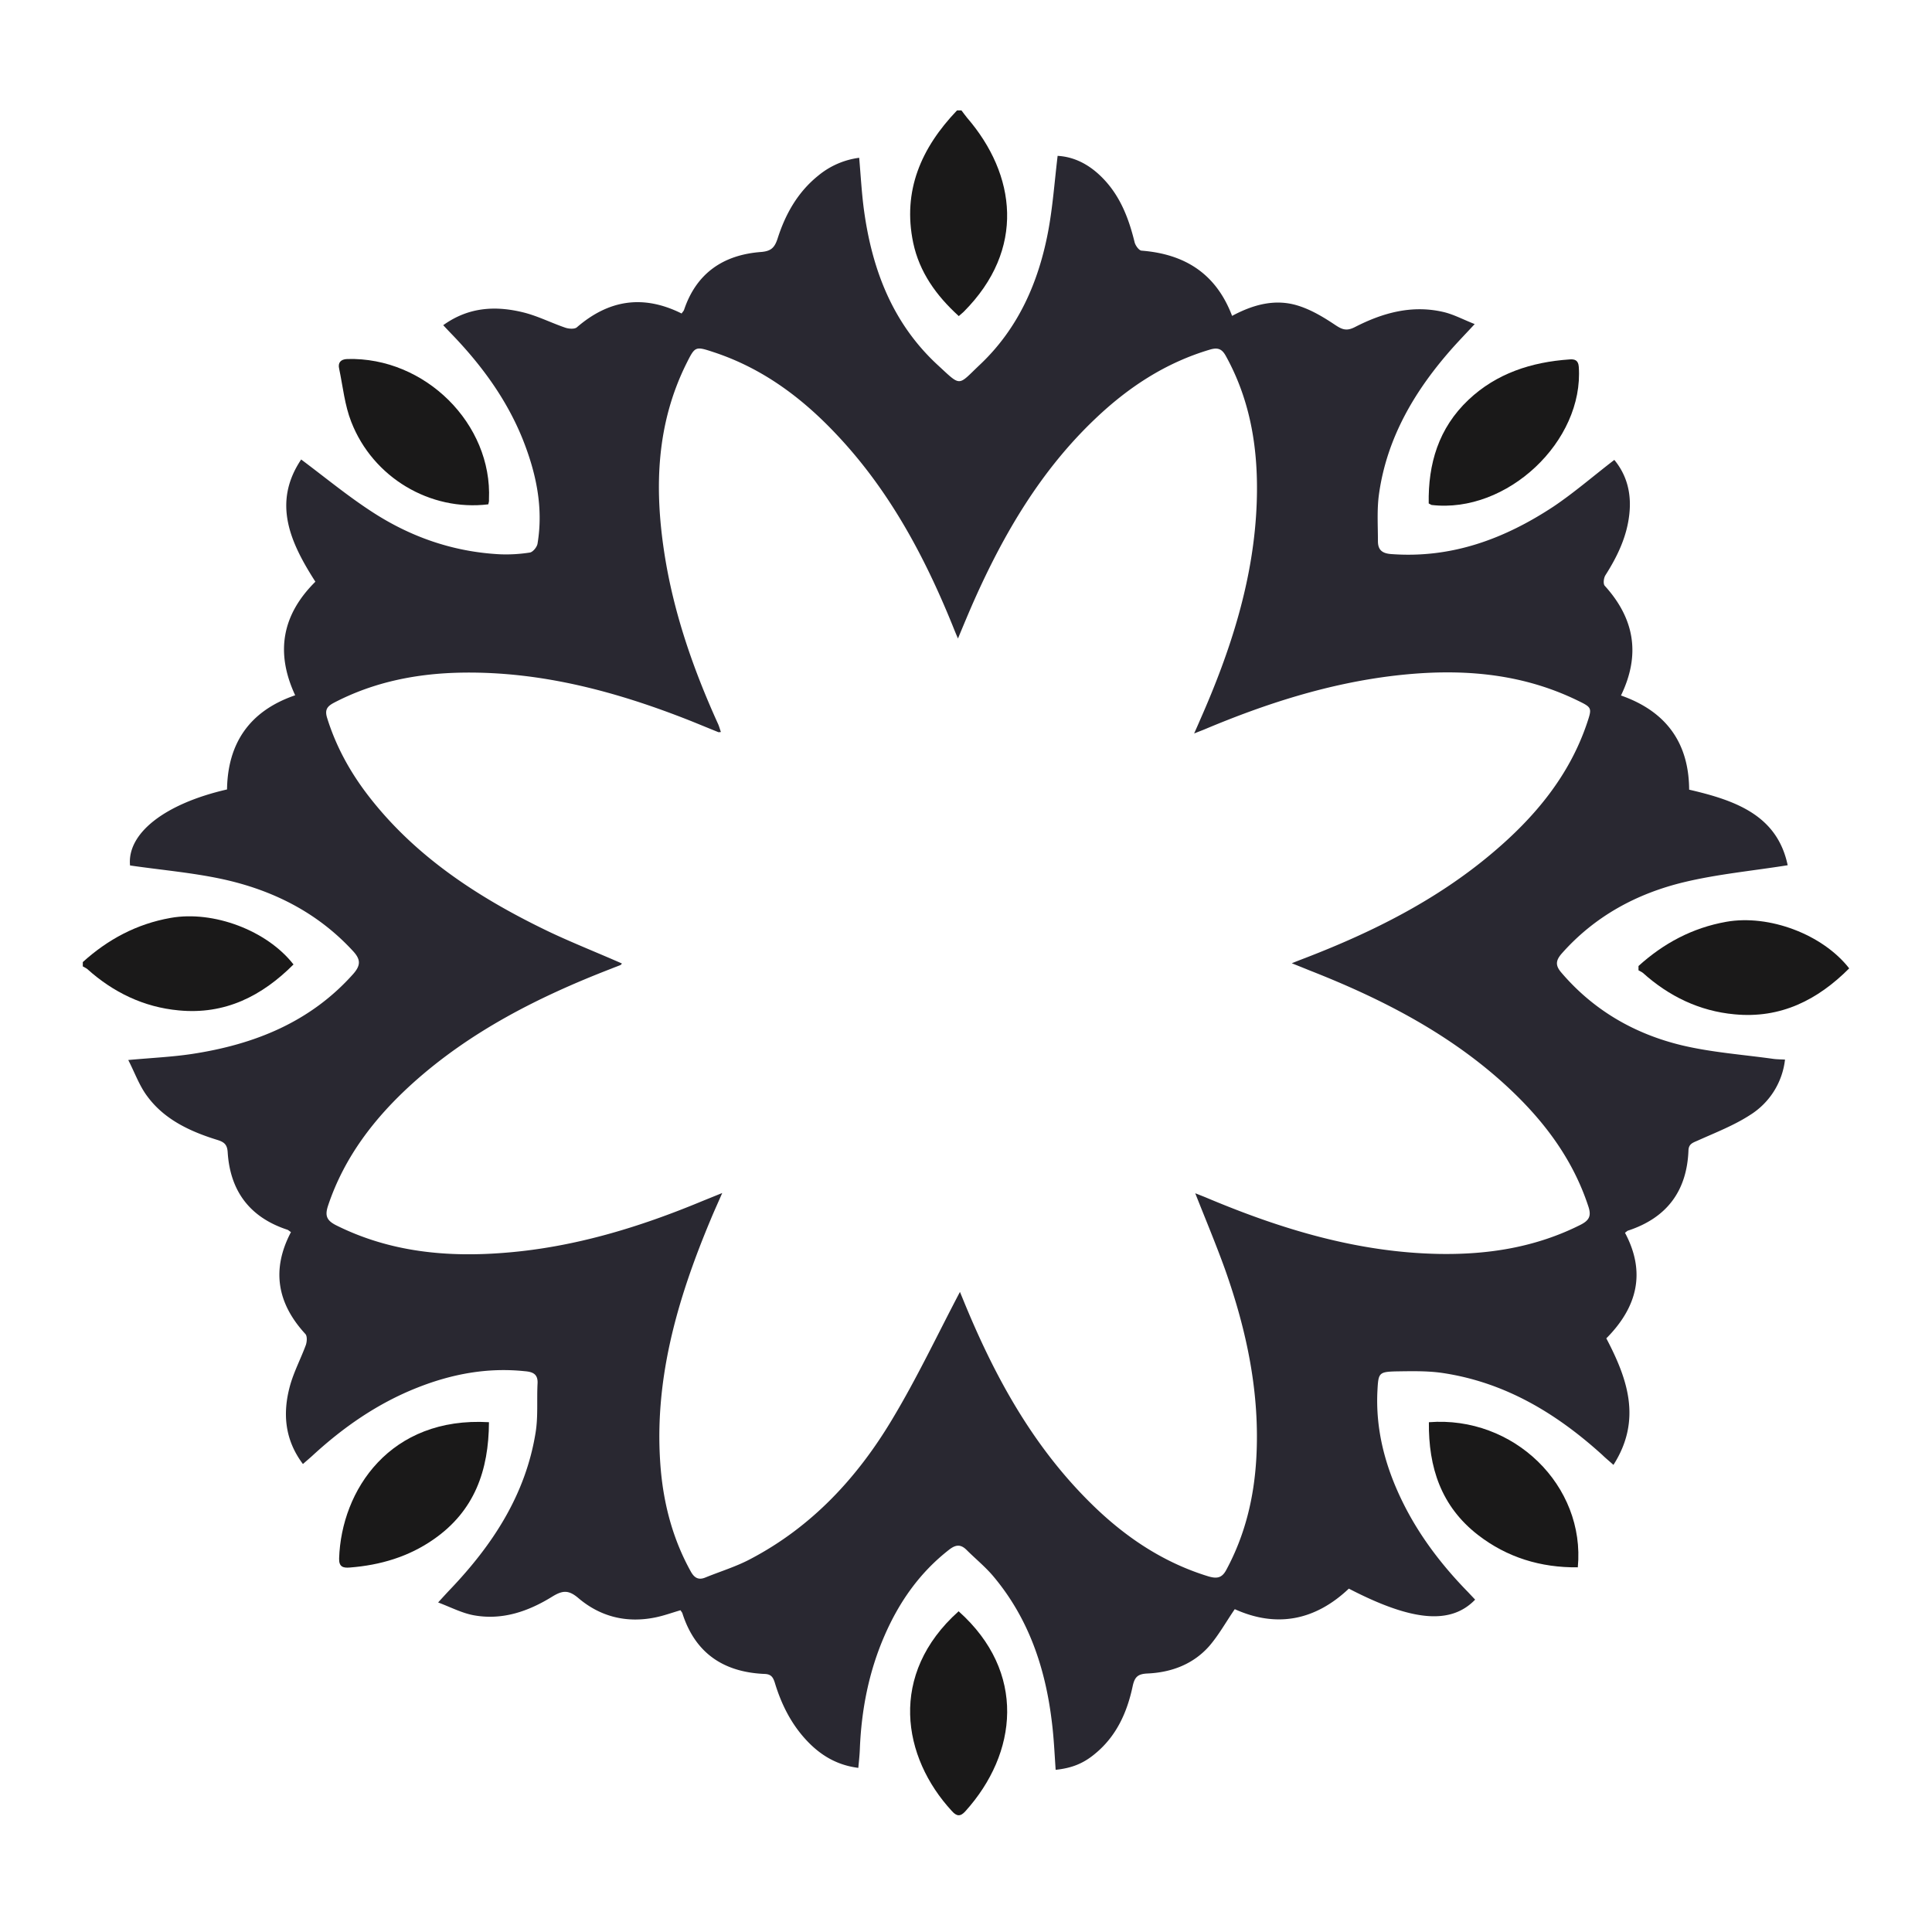 <svg width="70" height="70" viewBox="0 0 70 70" fill="none" xmlns="http://www.w3.org/2000/svg"><path d="M3 34.858c.906-.82 1.949-1.383 3.184-1.601 1.547-.274 3.488.453 4.45 1.687-1.139 1.14-2.478 1.828-4.162 1.664-1.267-.117-2.373-.656-3.312-1.5-.048-.039-.112-.062-.16-.094v-.156zM34.835 4c.073.094.137.187.209.273 1.764 2.047 2.133 4.758-.128 7.024-.048.046-.097.085-.177.156-.818-.742-1.427-1.594-1.652-2.656-.393-1.883.289-3.438 1.588-4.797h.16z" fill="#1A1919"/><path d="M44.641 11.445c.788-.423 1.584-.626 2.397-.368.474.149.917.415 1.327.689.257.172.418.242.724.086 1.005-.517 2.066-.814 3.208-.548.37.086.716.274 1.134.438-.297.32-.538.571-.772.83-1.375 1.54-2.404 3.262-2.694 5.32-.08.563-.04 1.142-.04 1.713 0 .305.137.446.482.47 2.196.164 4.11-.556 5.88-1.722.755-.508 1.447-1.11 2.203-1.69.458.556.62 1.213.547 1.933-.08.821-.426 1.549-.869 2.245-.064.102-.088.313-.024.384 1.078 1.189 1.303 2.496.587 3.974 1.657.58 2.461 1.737 2.47 3.412 1.688.39 3.192.93 3.57 2.738-1.27.203-2.526.32-3.74.61-1.737.415-3.257 1.244-4.447 2.59-.225.258-.233.438-.008.696 1.158 1.354 2.638 2.215 4.367 2.63 1.085.257 2.211.336 3.321.492.129.016.266.016.41.024a2.724 2.724 0 0 1-1.27 2.01c-.58.376-1.247.634-1.89.923-.177.079-.33.118-.338.36-.056 1.448-.764 2.434-2.188 2.903-.032.008-.064.047-.112.078.764 1.432.45 2.692-.676 3.826.772 1.471 1.295 2.958.258 4.585-.153-.14-.282-.242-.402-.36-1.657-1.502-3.523-2.636-5.807-2.973-.547-.078-1.118-.063-1.68-.055-.604.016-.628.063-.66.665-.08 1.424.273 2.762.9 4.045.596 1.22 1.416 2.3 2.373 3.279l.265.281c-.884.916-2.284.79-4.576-.399-1.214 1.15-2.613 1.432-4.133.744-.322.469-.58.938-.925 1.338-.58.657-1.367.954-2.236.993-.354.016-.466.125-.539.462-.2.946-.587 1.815-1.375 2.456-.418.345-.828.509-1.415.572-.04-.58-.065-1.158-.137-1.73-.233-1.948-.836-3.763-2.14-5.304-.289-.337-.643-.626-.956-.939-.21-.204-.386-.188-.62-.008-1.077.837-1.817 1.901-2.348 3.122-.571 1.314-.836 2.684-.893 4.1-.008.219-.032.438-.056.688-.812-.101-1.423-.493-1.93-1.056-.53-.587-.869-1.283-1.094-2.026-.064-.204-.137-.313-.37-.321-1.504-.063-2.517-.767-2.975-2.183-.008-.04-.04-.07-.073-.125-.297.086-.595.195-.9.258-1.054.219-2.011-.024-2.807-.704-.354-.298-.571-.274-.941-.047-.86.532-1.81.868-2.855.673-.418-.079-.804-.282-1.279-.462.201-.22.314-.344.434-.47 1.553-1.627 2.735-3.442 3.097-5.68.096-.586.04-1.189.072-1.791.016-.337-.177-.415-.466-.438-1.351-.141-2.638.101-3.885.594-1.447.571-2.694 1.44-3.82 2.48-.104.094-.217.188-.33.29-.659-.876-.74-1.831-.474-2.817.137-.508.394-.993.579-1.494.04-.117.056-.32-.016-.4-1.021-1.11-1.239-2.33-.523-3.692-.048-.031-.088-.07-.128-.086-1.384-.454-2.075-1.424-2.164-2.801-.016-.305-.145-.384-.402-.462-.981-.305-1.906-.743-2.517-1.58-.282-.376-.443-.837-.684-1.307.853-.078 1.585-.11 2.308-.219 2.268-.344 4.295-1.158 5.847-2.903.274-.313.265-.524-.008-.821-1.279-1.393-2.903-2.214-4.745-2.613-1.094-.235-2.212-.329-3.337-.493-.113-1.15 1.23-2.23 3.514-2.754.024-1.651.796-2.84 2.469-3.412-.724-1.556-.475-2.918.732-4.115-.909-1.416-1.568-2.856-.515-4.428.869.65 1.673 1.314 2.55 1.885 1.399.916 2.951 1.463 4.656 1.55.362.015.724-.008 1.078-.063.112-.016.265-.204.281-.329.217-1.314-.056-2.566-.539-3.779-.57-1.416-1.455-2.636-2.509-3.74-.12-.125-.233-.242-.37-.39.925-.666 1.914-.713 2.935-.455.515.133.99.376 1.496.548.121.04.33.055.41-.015 1.15-.994 2.397-1.198 3.797-.501.032-.055.072-.086.088-.133.442-1.315 1.407-1.995 2.799-2.097.361-.031.482-.164.587-.477.281-.884.724-1.683 1.471-2.285a2.913 2.913 0 0 1 1.488-.65c.056.642.089 1.26.17 1.87.289 2.144 1.02 4.108 2.67 5.634.876.806.715.767 1.535-.008 1.392-1.314 2.123-2.989 2.47-4.82.168-.891.232-1.807.345-2.746.571.032 1.07.282 1.496.673.732.673 1.07 1.541 1.295 2.465.032.117.16.297.257.297 1.568.125 2.694.837 3.273 2.363zm-9.86 35.364l.113.274c1.102 2.7 2.469 5.234 4.576 7.331 1.222 1.22 2.622 2.183 4.31 2.7.314.093.5.062.66-.251.676-1.26.997-2.605 1.078-4.014.136-2.363-.346-4.64-1.134-6.861-.33-.916-.708-1.816-1.078-2.754.177.07.322.125.467.187 2.67 1.12 5.42 1.956 8.363 2.011 1.794.031 3.515-.242 5.131-1.056.322-.164.394-.329.282-.665-.587-1.792-1.705-3.231-3.104-4.491-2.035-1.83-4.448-3.06-6.997-4.06a74.83 74.83 0 0 0-.644-.259c.21-.086.354-.14.5-.196 2.452-.946 4.776-2.112 6.779-3.81 1.528-1.29 2.774-2.785 3.418-4.694.185-.556.185-.564-.346-.822-2.107-1.025-4.335-1.166-6.619-.9-2.397.282-4.664 1.01-6.876 1.94-.113.048-.225.087-.394.157.096-.219.153-.344.209-.477 1.118-2.527 1.962-5.125 2.059-7.902.064-1.847-.201-3.638-1.118-5.297-.137-.25-.281-.32-.571-.235-1.617.478-2.968 1.37-4.158 2.504-1.97 1.87-3.305 4.147-4.39 6.58-.194.438-.379.884-.588 1.385-.089-.204-.145-.345-.201-.485-1.03-2.535-2.316-4.93-4.238-6.948-1.23-1.299-2.646-2.355-4.391-2.934-.684-.227-.692-.227-.998.383-1.101 2.199-1.174 4.515-.812 6.878.33 2.151 1.038 4.193 1.938 6.18.049.102.073.204.113.314-.064.007-.072.007-.088.007-.33-.133-.668-.273-.998-.406-2.646-1.049-5.372-1.792-8.26-1.753-1.64.023-3.216.329-4.68 1.095-.249.133-.33.259-.241.548.314 1.01.812 1.925 1.456 2.77 1.72 2.253 4.053 3.763 6.602 4.984.86.406 1.753.758 2.622 1.142-.016.023-.032.047-.048.055-.113.047-.225.086-.338.133-2.63 1.017-5.115 2.276-7.206 4.162-1.375 1.244-2.469 2.668-3.056 4.428-.112.345-.064.525.29.705 1.954.977 4.037 1.173 6.176.993 2.477-.203 4.826-.923 7.101-1.87l.716-.29c-.16.368-.29.65-.41.94-1.23 2.934-2.107 5.93-1.81 9.154.121 1.267.45 2.48 1.078 3.614.129.235.282.329.539.22.539-.22 1.11-.392 1.624-.666 2.236-1.173 3.877-2.957 5.132-5.054.908-1.51 1.656-3.098 2.46-4.624z" fill="#292831"/><path d="M51.765 18.241c-.024-1.43.352-2.726 1.443-3.757 1.01-.954 2.278-1.367 3.657-1.461.184-.016.32.023.337.265.192 2.695-2.599 5.328-5.333 5.008-.024-.008-.04-.023-.104-.055zM51.77 51.53c3.072-.243 5.678 2.296 5.397 5.257-1.347.016-2.566-.36-3.616-1.172-1.34-1.039-1.797-2.453-1.78-4.086zM17.716 51.529c-.008 1.742-.521 3.219-2.013 4.25-.898.625-1.925.93-3.023 1.015-.257.024-.401-.03-.393-.328.08-2.476 1.844-5.148 5.429-4.937zM34.733 58.38c2.47 2.204 2.14 5.149.24 7.25-.176.196-.313.18-.481-.008-1.812-1.96-2.31-4.96.24-7.242zM17.692 18.273c-2.109.257-4.178-.97-4.964-2.985-.24-.609-.304-1.28-.44-1.93-.049-.21.047-.343.296-.35 2.815-.079 5.26 2.35 5.132 5.093.008.054-.008.101-.024.172zM59.366 35c.906-.82 1.949-1.383 3.183-1.602 1.548-.273 3.489.454 4.451 1.688-1.139 1.14-2.478 1.828-4.162 1.664-1.267-.117-2.373-.656-3.312-1.5-.048-.039-.112-.063-.16-.094V35z" fill="#1A1919"/></svg>